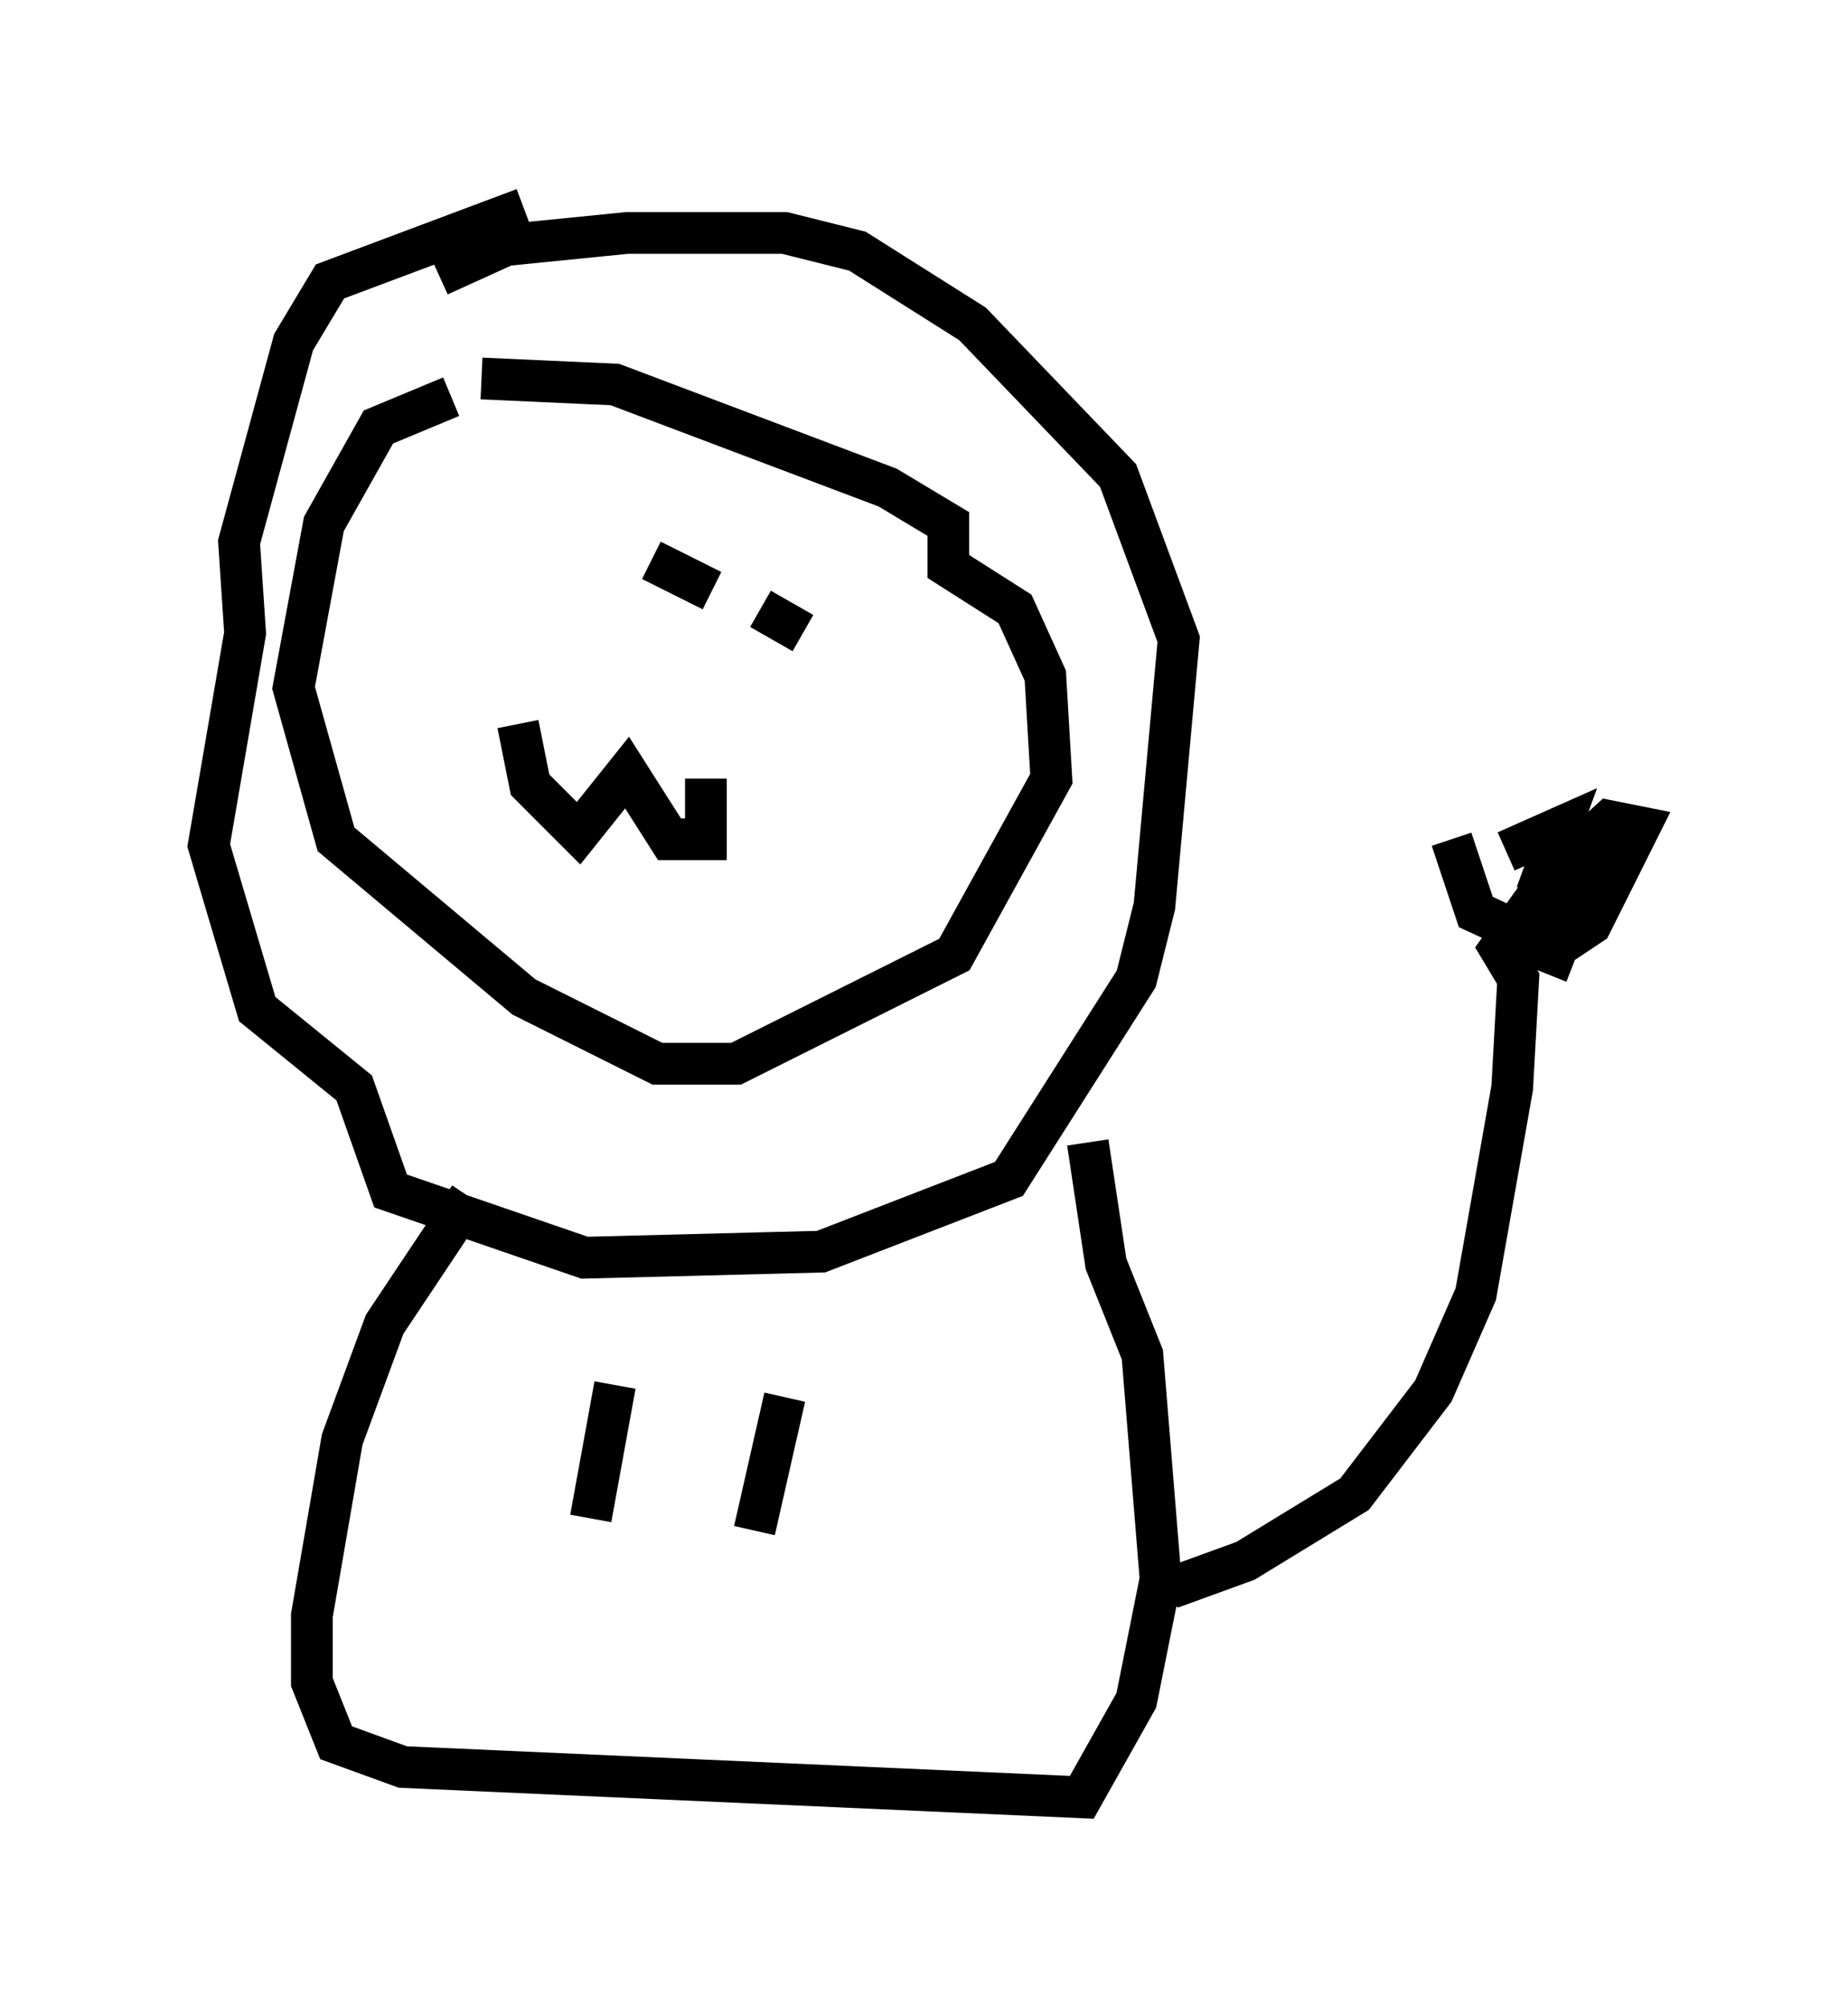 <?xml version="1.0" encoding="utf-8" ?>
<svg baseProfile="full" height="48.056" version="1.1" width="44.279" xmlns="http://www.w3.org/2000/svg" xmlns:ev="http://www.w3.org/2001/xml-events" xmlns:xlink="http://www.w3.org/1999/xlink"><defs /><rect fill="white" height="48.056" width="44.279" x="0" y="0" /><path d="M13.134, 9.793 m-2.324, -0.291 l-1.743, 0.726 -1.307, 2.324 l-0.726, 3.922 1.017, 3.631 l4.503, 3.777 3.196, 1.598 l1.888, 0.0 5.229, -2.615 l2.324, -4.212 -0.145, -2.469 l-0.726, -1.598 -1.598, -1.017 l0.0, -1.017 -1.453, -0.872 l-6.536, -2.469 -3.196, -0.145 m-1.017, -2.469 l1.598, -0.726 2.905, -0.291 l3.777, 0.0 1.743, 0.436 l2.76, 1.743 3.486, 3.631 l1.453, 3.922 -0.581, 6.391 l-0.436, 1.743 -3.05, 4.793 l-4.503, 1.743 -5.665, 0.145 l-4.648, -1.598 -0.872, -2.469 l-2.324, -1.888 -1.162, -3.922 l0.872, -5.084 -0.145, -2.179 l1.307, -4.793 0.872, -1.453 l4.648, -1.743 m-0.145, 12.346 l0.291, 1.453 1.162, 1.162 l1.162, -1.453 1.017, 1.598 l0.872, 0.0 0.0, -1.453 m-1.307, -5.229 l1.453, 0.726 m1.743, 0.291 l0.0, 0.0 m0.291, -0.581 l0.0, 0.0 m0.145, 1.307 l-1.017, -0.581 m-6.972, 14.089 l-2.034, 3.05 -1.017, 2.76 l-0.726, 4.212 0.0, 1.598 l0.581, 1.453 1.598, 0.581 l16.268, 0.726 1.307, -2.324 l0.581, -2.905 -0.436, -5.374 l-0.872, -2.179 -0.436, -2.905 m1.453, 10.313 l0.726, 0.291 1.598, -0.581 l2.615, -1.598 1.888, -2.469 l1.017, -2.324 0.872, -4.939 l0.145, -2.615 -0.436, -0.726 l1.453, -2.034 m-2.615, -0.581 l0.581, 1.743 1.888, 0.872 l0.872, -0.581 1.162, -2.324 l-0.726, -0.145 -1.598, 1.453 l-0.436, 1.453 0.726, 0.291 l1.017, -2.615 -0.726, 0.145 l-0.726, 1.017 0.581, -1.598 l-1.307, 0.581 m-21.352, 12.782 l-0.581, 3.196 m4.648, -2.905 l-0.726, 3.196 " fill="none" stroke="black" stroke-width="1" /></svg>